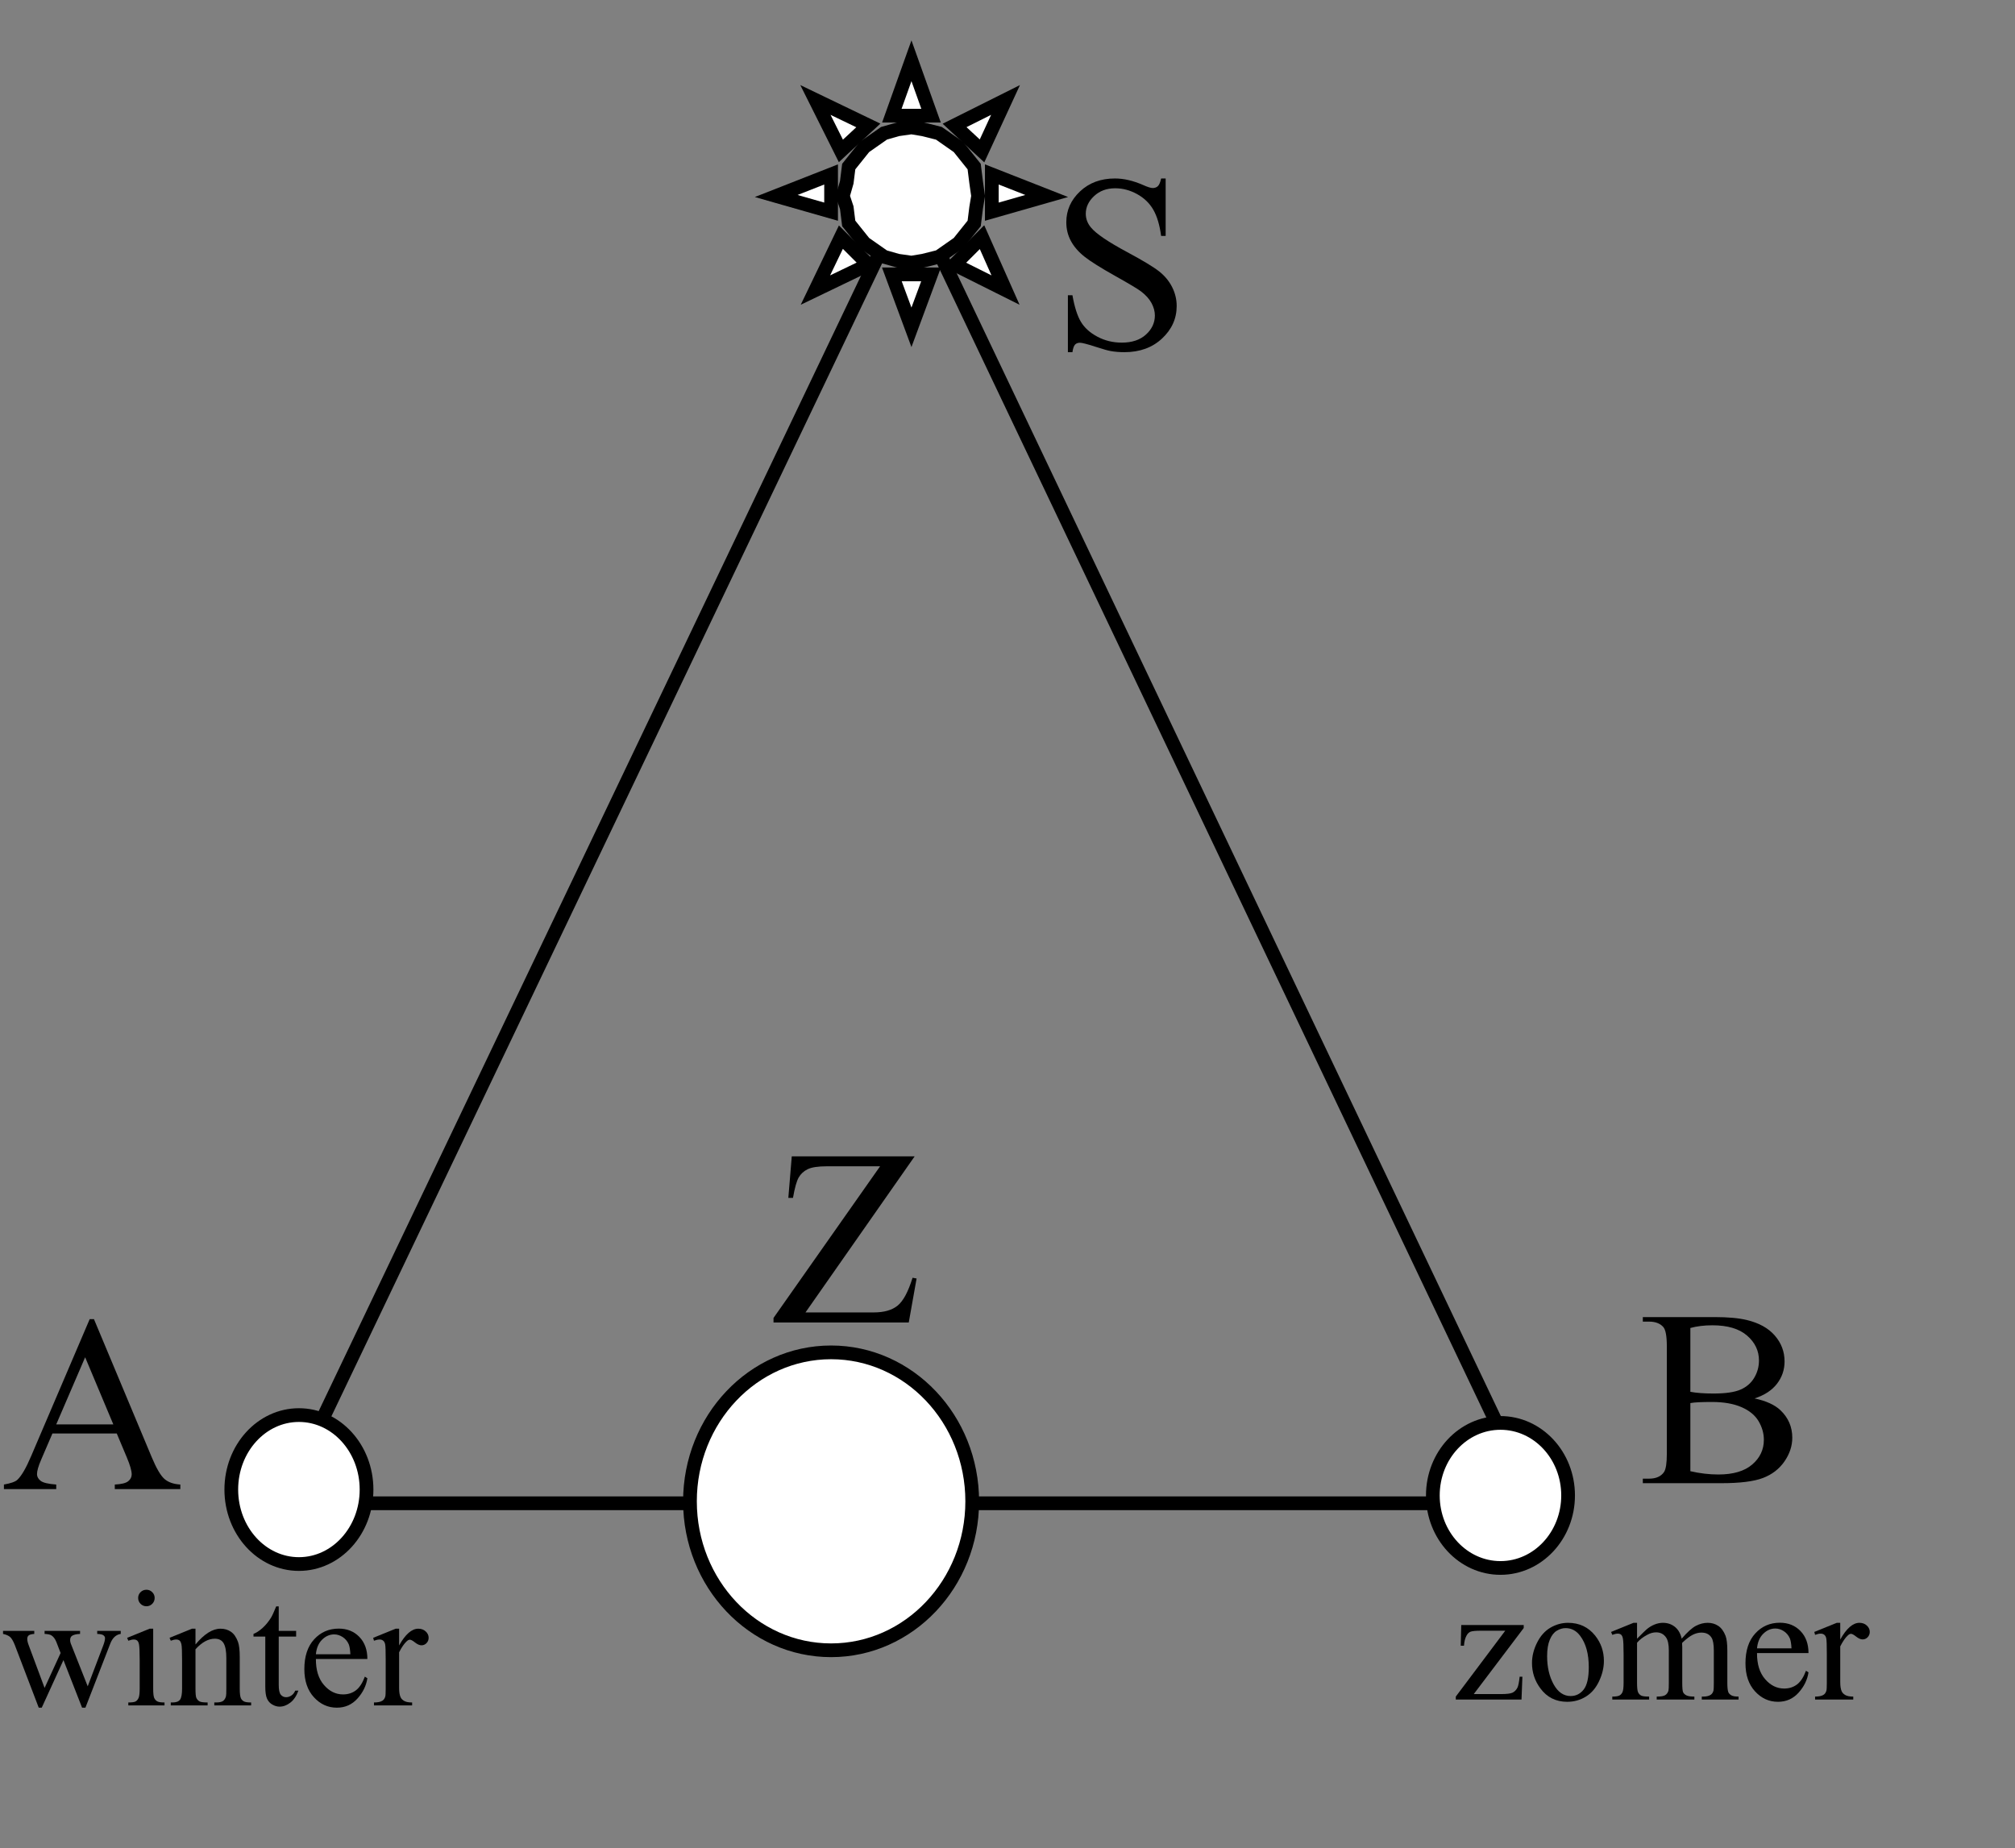 <?xml version="1.0" encoding="UTF-8"?>
<svg xmlns="http://www.w3.org/2000/svg" xmlns:xlink="http://www.w3.org/1999/xlink" width="1028pt" height="943pt" viewBox="0 0 1028 943" version="1.1">
<rect x="0" y="0" width="1028" height="943" fill="#808080" stroke="none"/>
<defs>
<g>
<symbol overflow="visible" id="glyph0-0">
<path style="stroke:none;" d="M 17.75 0 L 17.75 -80 L 81.75 -80 L 81.75 0 Z M 19.75 -2 L 79.75 -2 L 79.75 -78 L 19.75 -78 Z M 19.75 -2 "/>
</symbol>
<symbol overflow="visible" id="glyph0-1">
<path style="stroke:none;" d="M 58.562 -28.375 L 25.75 -28.375 L 20 -15 C 18.582 -11.707 17.875 -9.25 17.875 -7.625 C 17.875 -6.332 18.488 -5.195 19.719 -4.219 C 20.945 -3.238 23.602 -2.602 27.688 -2.312 L 27.688 0 L 1 0 L 1 -2.312 C 4.539 -2.938 6.832 -3.75 7.875 -4.75 C 10 -6.75 12.352 -10.812 14.938 -16.938 L 44.75 -86.688 L 46.938 -86.688 L 76.438 -16.188 C 78.812 -10.52 80.969 -6.844 82.906 -5.156 C 84.844 -3.469 87.539 -2.52 91 -2.312 L 91 0 L 57.562 0 L 57.562 -2.312 C 60.938 -2.477 63.219 -3.039 64.406 -4 C 65.594 -4.957 66.188 -6.125 66.188 -7.5 C 66.188 -9.332 65.352 -12.227 63.688 -16.188 Z M 56.812 -33 L 42.438 -67.25 L 27.688 -33 Z M 56.812 -33 "/>
</symbol>
<symbol overflow="visible" id="glyph0-2">
<path style="stroke:none;" d="M 58.688 -86.688 L 58.688 -57.375 L 56.375 -57.375 C 55.625 -63 54.281 -67.477 52.344 -70.812 C 50.406 -74.145 47.645 -76.789 44.062 -78.75 C 40.477 -80.707 36.77 -81.688 32.938 -81.688 C 28.602 -81.688 25.02 -80.363 22.188 -77.719 C 19.352 -75.07 17.938 -72.062 17.938 -68.688 C 17.938 -66.102 18.832 -63.75 20.625 -61.625 C 23.207 -58.5 29.352 -54.332 39.062 -49.125 C 46.977 -44.875 52.383 -41.613 55.281 -39.344 C 58.176 -37.07 60.406 -34.395 61.969 -31.312 C 63.531 -28.227 64.312 -25 64.312 -21.625 C 64.312 -15.207 61.82 -9.676 56.844 -5.031 C 51.863 -0.383 45.457 1.938 37.625 1.938 C 35.164 1.938 32.852 1.75 30.688 1.375 C 29.395 1.164 26.719 0.406 22.656 -0.906 C 18.594 -2.219 16.02 -2.875 14.938 -2.875 C 13.895 -2.875 13.07 -2.562 12.469 -1.938 C 11.863 -1.312 11.414 -0.02 11.125 1.938 L 8.812 1.938 L 8.812 -27.125 L 11.125 -27.125 C 12.207 -21.039 13.664 -16.488 15.5 -13.469 C 17.332 -10.445 20.133 -7.938 23.906 -5.938 C 27.676 -3.938 31.812 -2.938 36.312 -2.938 C 41.52 -2.938 45.633 -4.312 48.656 -7.062 C 51.676 -9.812 53.188 -13.062 53.188 -16.812 C 53.188 -18.895 52.613 -21 51.469 -23.125 C 50.32 -25.25 48.539 -27.227 46.125 -29.062 C 44.5 -30.312 40.062 -32.969 32.812 -37.031 C 25.562 -41.094 20.406 -44.332 17.344 -46.75 C 14.281 -49.164 11.957 -51.832 10.375 -54.75 C 8.789 -57.664 8 -60.875 8 -64.375 C 8 -70.457 10.332 -75.695 15 -80.094 C 19.664 -84.488 25.602 -86.688 32.812 -86.688 C 37.312 -86.688 42.082 -85.582 47.125 -83.375 C 49.457 -82.332 51.102 -81.812 52.062 -81.812 C 53.145 -81.812 54.031 -82.133 54.719 -82.781 C 55.406 -83.426 55.957 -84.727 56.375 -86.688 Z M 58.688 -86.688 "/>
</symbol>
<symbol overflow="visible" id="glyph0-3">
<path style="stroke:none;" d=""/>
</symbol>
<symbol overflow="visible" id="glyph0-4">
<path style="stroke:none;" d="M 59.125 -43.25 C 65 -42 69.395 -40 72.312 -37.25 C 76.352 -33.414 78.375 -28.727 78.375 -23.188 C 78.375 -18.977 77.039 -14.945 74.375 -11.094 C 71.707 -7.238 68.051 -4.426 63.406 -2.656 C 58.758 -0.883 51.664 0 42.125 0 L 2.125 0 L 2.125 -2.312 L 5.312 -2.312 C 8.852 -2.312 11.395 -3.438 12.938 -5.688 C 13.895 -7.145 14.375 -10.25 14.375 -15 L 14.375 -69.75 C 14.375 -75 13.77 -78.312 12.562 -79.688 C 10.938 -81.52 8.52 -82.438 5.312 -82.438 L 2.125 -82.438 L 2.125 -84.75 L 38.75 -84.75 C 45.582 -84.75 51.062 -84.25 55.188 -83.25 C 61.438 -81.75 66.207 -79.094 69.5 -75.281 C 72.789 -71.469 74.438 -67.082 74.438 -62.125 C 74.438 -57.875 73.145 -54.07 70.562 -50.719 C 67.977 -47.363 64.164 -44.875 59.125 -43.25 Z M 26.375 -46.625 C 27.914 -46.332 29.676 -46.113 31.656 -45.969 C 33.633 -45.82 35.812 -45.75 38.188 -45.75 C 44.27 -45.75 48.844 -46.406 51.906 -47.719 C 54.969 -49.031 57.312 -51.039 58.938 -53.75 C 60.562 -56.457 61.375 -59.414 61.375 -62.625 C 61.375 -67.582 59.352 -71.812 55.312 -75.312 C 51.27 -78.812 45.375 -80.562 37.625 -80.562 C 33.457 -80.562 29.707 -80.102 26.375 -79.188 Z M 26.375 -6.125 C 31.207 -5 35.977 -4.438 40.688 -4.438 C 48.227 -4.438 53.977 -6.133 57.938 -9.531 C 61.895 -12.926 63.875 -17.125 63.875 -22.125 C 63.875 -25.414 62.977 -28.582 61.188 -31.625 C 59.395 -34.664 56.477 -37.062 52.438 -38.812 C 48.395 -40.562 43.395 -41.438 37.438 -41.438 C 34.852 -41.438 32.645 -41.395 30.812 -41.312 C 28.977 -41.227 27.5 -41.082 26.375 -40.875 Z M 26.375 -6.125 "/>
</symbol>
<symbol overflow="visible" id="glyph0-5">
<path style="stroke:none;" d="M 73.625 -84.75 L 17.938 -5.125 L 52.688 -5.125 C 58.02 -5.125 62.113 -6.289 64.969 -8.625 C 67.82 -10.957 70.352 -15.688 72.562 -22.812 L 74.625 -22.438 L 70.625 0 L 1.625 0 L 1.625 -2.312 L 56 -79.688 L 28.875 -79.688 C 24.375 -79.688 21.113 -79.195 19.094 -78.219 C 17.07 -77.238 15.531 -75.82 14.469 -73.969 C 13.406 -72.113 12.438 -68.645 11.562 -63.562 L 9.188 -63.562 L 10.938 -84.75 Z M 73.625 -84.75 "/>
</symbol>
<symbol overflow="visible" id="glyph1-0">
<path style="stroke:none;" d="M 11.781 0 L 11.781 -53.125 L 54.281 -53.125 L 54.281 0 Z M 13.109 -1.328 L 52.953 -1.328 L 52.953 -51.797 L 13.109 -51.797 Z M 13.109 -1.328 "/>
</symbol>
<symbol overflow="visible" id="glyph1-1">
<path style="stroke:none;" d="M 0.547 -38.016 L 16.484 -38.016 L 16.484 -36.484 C 15.016 -36.367 14.051 -36.102 13.594 -35.688 C 13.133 -35.281 12.906 -34.688 12.906 -33.906 C 12.906 -33.051 13.141 -32.016 13.609 -30.797 L 21.75 -8.922 L 29.922 -26.734 L 27.766 -32.328 C 27.098 -33.992 26.227 -35.145 25.156 -35.781 C 24.539 -36.164 23.406 -36.398 21.75 -36.484 L 21.75 -38.016 L 39.844 -38.016 L 39.844 -36.484 C 37.852 -36.398 36.441 -36.039 35.609 -35.406 C 35.055 -34.957 34.781 -34.25 34.781 -33.281 C 34.781 -32.727 34.891 -32.16 35.109 -31.578 L 43.75 -9.75 L 51.75 -30.797 C 52.301 -32.285 52.578 -33.473 52.578 -34.359 C 52.578 -34.891 52.305 -35.363 51.766 -35.781 C 51.234 -36.195 50.176 -36.43 48.594 -36.484 L 48.594 -38.016 L 60.594 -38.016 L 60.594 -36.484 C 58.188 -36.117 56.414 -34.484 55.281 -31.578 L 42.578 1.156 L 40.875 1.156 L 31.375 -23.125 L 20.297 1.156 L 18.766 1.156 L 6.562 -30.797 C 5.758 -32.816 4.969 -34.176 4.188 -34.875 C 3.414 -35.582 2.203 -36.117 0.547 -36.484 Z M 0.547 -38.016 "/>
</symbol>
<symbol overflow="visible" id="glyph1-2">
<path style="stroke:none;" d="M 12.328 -59.016 C 13.484 -59.016 14.469 -58.602 15.281 -57.781 C 16.102 -56.969 16.516 -55.984 16.516 -54.828 C 16.516 -53.66 16.102 -52.66 15.281 -51.828 C 14.469 -51.004 13.484 -50.594 12.328 -50.594 C 11.16 -50.594 10.16 -51.004 9.328 -51.828 C 8.504 -52.66 8.094 -53.66 8.094 -54.828 C 8.094 -55.984 8.5 -56.969 9.312 -57.781 C 10.133 -58.602 11.141 -59.016 12.328 -59.016 Z M 15.766 -39.141 L 15.766 -8.594 C 15.766 -6.207 15.938 -4.617 16.281 -3.828 C 16.633 -3.047 17.148 -2.461 17.828 -2.078 C 18.504 -1.691 19.742 -1.5 21.547 -1.5 L 21.547 0 L 3.078 0 L 3.078 -1.5 C 4.93 -1.5 6.176 -1.676 6.812 -2.031 C 7.445 -2.395 7.945 -2.988 8.312 -3.812 C 8.688 -4.645 8.875 -6.238 8.875 -8.594 L 8.875 -23.25 C 8.875 -27.363 8.754 -30.031 8.516 -31.25 C 8.316 -32.133 8.008 -32.75 7.594 -33.094 C 7.176 -33.445 6.609 -33.625 5.891 -33.625 C 5.117 -33.625 4.18 -33.414 3.078 -33 L 2.484 -34.484 L 13.953 -39.141 Z M 15.766 -39.141 "/>
</symbol>
<symbol overflow="visible" id="glyph1-3">
<path style="stroke:none;" d="M 13.734 -31.094 C 18.191 -36.457 22.441 -39.141 26.484 -39.141 C 28.555 -39.141 30.336 -38.617 31.828 -37.578 C 33.328 -36.547 34.52 -34.836 35.406 -32.453 C 36.008 -30.797 36.312 -28.25 36.312 -24.812 L 36.312 -8.594 C 36.312 -6.188 36.504 -4.551 36.891 -3.688 C 37.203 -3 37.695 -2.461 38.375 -2.078 C 39.051 -1.691 40.301 -1.5 42.125 -1.5 L 42.125 0 L 23.328 0 L 23.328 -1.5 L 24.109 -1.5 C 25.879 -1.5 27.117 -1.766 27.828 -2.297 C 28.535 -2.836 29.023 -3.633 29.297 -4.688 C 29.41 -5.102 29.469 -6.406 29.469 -8.594 L 29.469 -24.156 C 29.469 -27.613 29.016 -30.125 28.109 -31.688 C 27.211 -33.25 25.703 -34.031 23.578 -34.031 C 20.285 -34.031 17.004 -32.234 13.734 -28.641 L 13.734 -8.594 C 13.734 -6.02 13.883 -4.426 14.188 -3.812 C 14.582 -3.008 15.117 -2.422 15.797 -2.047 C 16.473 -1.68 17.848 -1.5 19.922 -1.5 L 19.922 0 L 1.125 0 L 1.125 -1.5 L 1.953 -1.5 C 3.891 -1.5 5.195 -1.988 5.875 -2.969 C 6.551 -3.945 6.891 -5.82 6.891 -8.594 L 6.891 -22.703 C 6.891 -27.266 6.785 -30.047 6.578 -31.047 C 6.367 -32.047 6.051 -32.723 5.625 -33.078 C 5.195 -33.441 4.625 -33.625 3.906 -33.625 C 3.125 -33.625 2.195 -33.414 1.125 -33 L 0.5 -34.484 L 11.953 -39.141 L 13.734 -39.141 Z M 13.734 -31.094 "/>
</symbol>
<symbol overflow="visible" id="glyph1-4">
<path style="stroke:none;" d="M 13.703 -50.516 L 13.703 -38.016 L 22.578 -38.016 L 22.578 -35.109 L 13.703 -35.109 L 13.703 -10.453 C 13.703 -7.992 14.051 -6.332 14.75 -5.469 C 15.457 -4.613 16.363 -4.188 17.469 -4.188 C 18.383 -4.188 19.27 -4.469 20.125 -5.031 C 20.988 -5.602 21.656 -6.441 22.125 -7.547 L 23.734 -7.547 C 22.766 -4.836 21.395 -2.797 19.625 -1.422 C 17.852 -0.055 16.031 0.625 14.156 0.625 C 12.883 0.625 11.641 0.27 10.422 -0.438 C 9.203 -1.145 8.301 -2.156 7.719 -3.469 C 7.133 -4.781 6.844 -6.805 6.844 -9.547 L 6.844 -35.109 L 0.828 -35.109 L 0.828 -36.484 C 2.348 -37.086 3.906 -38.113 5.5 -39.562 C 7.094 -41.02 8.508 -42.742 9.75 -44.734 C 10.383 -45.785 11.27 -47.711 12.406 -50.516 Z M 13.703 -50.516 "/>
</symbol>
<symbol overflow="visible" id="glyph1-5">
<path style="stroke:none;" d="M 9.047 -23.703 C 9.016 -18.055 10.383 -13.629 13.156 -10.422 C 15.926 -7.211 19.176 -5.609 22.906 -5.609 C 25.395 -5.609 27.562 -6.289 29.406 -7.656 C 31.25 -9.031 32.789 -11.375 34.031 -14.688 L 35.312 -13.859 C 34.738 -10.066 33.051 -6.613 30.25 -3.5 C 27.457 -0.395 23.957 1.156 19.75 1.156 C 15.188 1.156 11.281 -0.617 8.031 -4.172 C 4.781 -7.723 3.156 -12.504 3.156 -18.516 C 3.156 -25.016 4.82 -30.082 8.156 -33.719 C 11.488 -37.363 15.672 -39.188 20.703 -39.188 C 24.973 -39.188 28.473 -37.781 31.203 -34.969 C 33.941 -32.156 35.312 -28.398 35.312 -23.703 Z M 9.047 -26.109 L 26.641 -26.109 C 26.504 -28.547 26.219 -30.258 25.781 -31.25 C 25.082 -32.801 24.047 -34.02 22.672 -34.906 C 21.305 -35.789 19.879 -36.234 18.391 -36.234 C 16.086 -36.234 14.031 -35.336 12.219 -33.547 C 10.406 -31.766 9.348 -29.285 9.047 -26.109 Z M 9.047 -26.109 "/>
</symbol>
<symbol overflow="visible" id="glyph1-6">
<path style="stroke:none;" d="M 13.781 -39.141 L 13.781 -30.594 C 16.957 -36.289 20.223 -39.141 23.578 -39.141 C 25.098 -39.141 26.352 -38.676 27.344 -37.75 C 28.344 -36.82 28.844 -35.75 28.844 -34.531 C 28.844 -33.445 28.484 -32.531 27.766 -31.781 C 27.047 -31.039 26.188 -30.672 25.188 -30.672 C 24.219 -30.672 23.129 -31.145 21.922 -32.094 C 20.723 -33.051 19.836 -33.531 19.266 -33.531 C 18.766 -33.531 18.223 -33.254 17.641 -32.703 C 16.391 -31.566 15.102 -29.703 13.781 -27.109 L 13.781 -8.875 C 13.781 -6.781 14.039 -5.191 14.562 -4.109 C 14.926 -3.359 15.562 -2.734 16.469 -2.234 C 17.383 -1.742 18.703 -1.5 20.422 -1.5 L 20.422 0 L 0.953 0 L 0.953 -1.5 C 2.891 -1.5 4.328 -1.801 5.266 -2.406 C 5.961 -2.852 6.445 -3.562 6.719 -4.531 C 6.863 -5 6.938 -6.336 6.938 -8.547 L 6.938 -23.281 C 6.938 -27.707 6.844 -30.344 6.656 -31.188 C 6.477 -32.031 6.145 -32.645 5.656 -33.031 C 5.176 -33.426 4.578 -33.625 3.859 -33.625 C 3.004 -33.625 2.035 -33.414 0.953 -33 L 0.547 -34.484 L 12.031 -39.141 Z M 13.781 -39.141 "/>
</symbol>
<symbol overflow="visible" id="glyph1-7">
<path style="stroke:none;" d="M 35.688 -11.656 L 35.234 0 L 1.703 0 L 1.703 -1.5 L 26.938 -35.109 L 14.484 -35.109 C 11.797 -35.109 10.035 -34.938 9.203 -34.594 C 8.379 -34.25 7.707 -33.594 7.188 -32.625 C 6.438 -31.238 6.004 -29.52 5.891 -27.469 L 4.234 -27.469 L 4.484 -38.016 L 36.359 -38.016 L 36.359 -36.484 L 10.875 -2.781 L 24.734 -2.781 C 27.641 -2.781 29.609 -3.02 30.641 -3.5 C 31.68 -3.988 32.52 -4.844 33.156 -6.062 C 33.602 -6.945 33.977 -8.812 34.281 -11.656 Z M 35.688 -11.656 "/>
</symbol>
<symbol overflow="visible" id="glyph1-8">
<path style="stroke:none;" d="M 21.25 -39.141 C 27.008 -39.141 31.629 -36.953 35.109 -32.578 C 38.066 -28.848 39.547 -24.562 39.547 -19.719 C 39.547 -16.312 38.727 -12.863 37.094 -9.375 C 35.469 -5.895 33.223 -3.27 30.359 -1.5 C 27.492 0.27 24.305 1.156 20.797 1.156 C 15.066 1.156 10.516 -1.125 7.141 -5.688 C 4.285 -9.531 2.859 -13.848 2.859 -18.641 C 2.859 -22.117 3.723 -25.582 5.453 -29.031 C 7.18 -32.477 9.457 -35.023 12.281 -36.672 C 15.102 -38.316 18.094 -39.141 21.25 -39.141 Z M 19.969 -36.438 C 18.5 -36.438 17.023 -36 15.547 -35.125 C 14.066 -34.258 12.867 -32.734 11.953 -30.547 C 11.035 -28.359 10.578 -25.551 10.578 -22.125 C 10.578 -16.594 11.676 -11.816 13.875 -7.797 C 16.082 -3.785 18.984 -1.781 22.578 -1.781 C 25.266 -1.781 27.477 -2.883 29.219 -5.094 C 30.957 -7.312 31.828 -11.117 31.828 -16.516 C 31.828 -23.266 30.375 -28.578 27.469 -32.453 C 25.508 -35.109 23.008 -36.438 19.969 -36.438 Z M 19.969 -36.438 "/>
</symbol>
<symbol overflow="visible" id="glyph1-9">
<path style="stroke:none;" d="M 13.953 -31.047 C 16.711 -33.816 18.344 -35.406 18.844 -35.812 C 20.082 -36.863 21.422 -37.68 22.859 -38.266 C 24.305 -38.848 25.734 -39.141 27.141 -39.141 C 29.523 -39.141 31.57 -38.445 33.281 -37.062 C 35 -35.676 36.148 -33.672 36.734 -31.047 C 39.578 -34.367 41.984 -36.547 43.953 -37.578 C 45.922 -38.617 47.941 -39.141 50.016 -39.141 C 52.035 -39.141 53.828 -38.617 55.391 -37.578 C 56.953 -36.547 58.191 -34.852 59.109 -32.5 C 59.711 -30.895 60.016 -28.375 60.016 -24.938 L 60.016 -8.594 C 60.016 -6.207 60.191 -4.57 60.547 -3.688 C 60.828 -3.082 61.336 -2.566 62.078 -2.141 C 62.828 -1.711 64.051 -1.5 65.75 -1.5 L 65.75 0 L 46.984 0 L 46.984 -1.5 L 47.766 -1.5 C 49.398 -1.5 50.676 -1.816 51.594 -2.453 C 52.227 -2.891 52.68 -3.594 52.953 -4.562 C 53.066 -5.031 53.125 -6.375 53.125 -8.594 L 53.125 -24.938 C 53.125 -28.039 52.75 -30.227 52 -31.5 C 50.926 -33.27 49.195 -34.156 46.812 -34.156 C 45.344 -34.156 43.867 -33.785 42.391 -33.047 C 40.91 -32.316 39.117 -30.957 37.016 -28.969 L 36.938 -28.516 L 37.016 -26.734 L 37.016 -8.594 C 37.016 -5.988 37.16 -4.367 37.453 -3.734 C 37.742 -3.098 38.289 -2.566 39.094 -2.141 C 39.895 -1.711 41.266 -1.5 43.203 -1.5 L 43.203 0 L 23.984 0 L 23.984 -1.5 C 26.086 -1.5 27.535 -1.742 28.328 -2.234 C 29.117 -2.734 29.664 -3.484 29.969 -4.484 C 30.102 -4.953 30.172 -6.32 30.172 -8.594 L 30.172 -24.938 C 30.172 -28.039 29.711 -30.27 28.797 -31.625 C 27.586 -33.395 25.891 -34.281 23.703 -34.281 C 22.203 -34.281 20.723 -33.879 19.266 -33.078 C 16.961 -31.859 15.191 -30.488 13.953 -28.969 L 13.953 -8.594 C 13.953 -6.102 14.125 -4.484 14.469 -3.734 C 14.812 -2.984 15.32 -2.422 16 -2.047 C 16.676 -1.68 18.051 -1.5 20.125 -1.5 L 20.125 0 L 1.328 0 L 1.328 -1.5 C 3.066 -1.5 4.281 -1.68 4.969 -2.047 C 5.664 -2.422 6.191 -3.016 6.547 -3.828 C 6.91 -4.648 7.094 -6.238 7.094 -8.594 L 7.094 -23.125 C 7.094 -27.301 6.969 -30 6.719 -31.219 C 6.531 -32.125 6.227 -32.75 5.812 -33.094 C 5.395 -33.445 4.828 -33.625 4.109 -33.625 C 3.336 -33.625 2.41 -33.414 1.328 -33 L 0.703 -34.484 L 12.156 -39.141 L 13.953 -39.141 Z M 13.953 -31.047 "/>
</symbol>
</g>
</defs>
<g id="surface1">
<path style="fill:none;stroke-width:7;stroke-linecap:butt;stroke-linejoin:miter;stroke:rgb(0%,0%,0%);stroke-opacity:1;stroke-miterlimit:10;" d="M 464 97 L 144 767 L 783 767 Z M 464 97 "/>
<path style="fill-rule:evenodd;fill:rgb(100%,100%,100%);fill-opacity:1;stroke-width:7;stroke-linecap:butt;stroke-linejoin:miter;stroke:rgb(0%,0%,0%);stroke-opacity:1;stroke-miterlimit:10;" d="M 534 100 L 506 89 L 506 108 Z M 534 100 "/>
<path style="fill-rule:evenodd;fill:rgb(100%,100%,100%);fill-opacity:1;stroke-width:7;stroke-linecap:butt;stroke-linejoin:miter;stroke:rgb(0%,0%,0%);stroke-opacity:1;stroke-miterlimit:10;" d="M 513 51 L 487 64 L 501 77 Z M 513 51 "/>
<path style="fill-rule:evenodd;fill:rgb(100%,100%,100%);fill-opacity:1;stroke-width:7;stroke-linecap:butt;stroke-linejoin:miter;stroke:rgb(0%,0%,0%);stroke-opacity:1;stroke-miterlimit:10;" d="M 465 31 L 455 59 L 475 59 Z M 465 31 "/>
<path style="fill-rule:evenodd;fill:rgb(100%,100%,100%);fill-opacity:1;stroke-width:7;stroke-linecap:butt;stroke-linejoin:miter;stroke:rgb(0%,0%,0%);stroke-opacity:1;stroke-miterlimit:10;" d="M 416 51 L 429 77 L 443 64 Z M 416 51 "/>
<path style="fill-rule:evenodd;fill:rgb(100%,100%,100%);fill-opacity:1;stroke-width:7;stroke-linecap:butt;stroke-linejoin:miter;stroke:rgb(0%,0%,0%);stroke-opacity:1;stroke-miterlimit:10;" d="M 396 100 L 424 108 L 424 89 Z M 396 100 "/>
<path style="fill-rule:evenodd;fill:rgb(100%,100%,100%);fill-opacity:1;stroke-width:7;stroke-linecap:butt;stroke-linejoin:miter;stroke:rgb(0%,0%,0%);stroke-opacity:1;stroke-miterlimit:10;" d="M 416 148 L 443 135 L 429 121 Z M 416 148 "/>
<path style="fill-rule:evenodd;fill:rgb(100%,100%,100%);fill-opacity:1;stroke-width:7;stroke-linecap:butt;stroke-linejoin:miter;stroke:rgb(0%,0%,0%);stroke-opacity:1;stroke-miterlimit:10;" d="M 465 167 L 475 140 L 455 140 Z M 465 167 "/>
<path style="fill-rule:evenodd;fill:rgb(100%,100%,100%);fill-opacity:1;stroke-width:7;stroke-linecap:butt;stroke-linejoin:miter;stroke:rgb(0%,0%,0%);stroke-opacity:1;stroke-miterlimit:10;" d="M 513 148 L 501 121 L 487 135 Z M 513 148 "/>
<path style="fill-rule:evenodd;fill:rgb(100%,100%,100%);fill-opacity:1;stroke-width:7;stroke-linecap:butt;stroke-linejoin:miter;stroke:rgb(0%,0%,0%);stroke-opacity:1;stroke-miterlimit:10;" d="M 465 65 L 458 66 L 451 68 L 441 75 L 433 85 L 432 93 L 430 100 L 432 106 L 433 114 L 441 124 L 451 131 L 458 133 L 465 134 L 471 133 L 479 131 L 489 124 L 497 114 L 498 106 L 499 100 L 498 93 L 497 85 L 489 75 L 479 68 L 471 66 Z M 465 65 "/>
<path style=" stroke:none;fill-rule:nonzero;fill:rgb(100%,100%,100%);fill-opacity:1;" d="M 803 763 C 803 783.434 786.211 800 765.5 800 C 744.789 800 728 783.434 728 763 C 728 742.566 744.789 726 765.5 726 C 786.211 726 803 742.566 803 763 Z M 803 763 "/>
<path style="fill:none;stroke-width:7;stroke-linecap:butt;stroke-linejoin:miter;stroke:rgb(0%,0%,0%);stroke-opacity:1;stroke-miterlimit:10;" d="M 800 763 C 800 783.434 784.555 800 765.5 800 C 746.445 800 731 783.434 731 763 C 731 742.566 746.445 726 765.5 726 C 784.555 726 800 742.566 800 763 Z M 800 763 "/>
<path style=" stroke:none;fill-rule:nonzero;fill:rgb(100%,100%,100%);fill-opacity:1;" d="M 190 760 C 190 780.988 173.211 798 152.5 798 C 131.789 798 115 780.988 115 760 C 115 739.012 131.789 722 152.5 722 C 173.211 722 190 739.012 190 760 Z M 190 760 "/>
<path style="fill:none;stroke-width:7;stroke-linecap:butt;stroke-linejoin:miter;stroke:rgb(0%,0%,0%);stroke-opacity:1;stroke-miterlimit:10;" d="M 187 760 C 187 780.988 171.555 798 152.5 798 C 133.445 798 118 780.988 118 760 C 118 739.012 133.445 722 152.5 722 C 171.555 722 187 739.012 187 760 Z M 187 760 "/>
<path style=" stroke:none;fill-rule:nonzero;fill:rgb(100%,100%,100%);fill-opacity:1;" d="M 499 766 C 499 807.973 465.422 842 424 842 C 382.578 842 349 807.973 349 766 C 349 724.027 382.578 690 424 690 C 465.422 690 499 724.027 499 766 Z M 499 766 "/>
<path style="fill:none;stroke-width:7;stroke-linecap:butt;stroke-linejoin:miter;stroke:rgb(0%,0%,0%);stroke-opacity:1;stroke-miterlimit:10;" d="M 496 766 C 496 807.973 463.766 842 424 842 C 384.234 842 352 807.973 352 766 C 352 724.027 384.234 690 424 690 C 463.766 690 496 724.027 496 766 Z M 496 766 "/>
<g style="fill:rgb(0%,0%,0%);fill-opacity:1;">
  <use xlink:href="#glyph0-1" x="1" y="759.75"/>
</g>
<g style="fill:rgb(0%,0%,0%);fill-opacity:1;">
  <use xlink:href="#glyph1-1" x="1" y="870.131"/>
</g>
<g style="fill:rgb(0%,0%,0%);fill-opacity:1;">
  <use xlink:href="#glyph1-2" x="62.387" y="870.131"/>
</g>
<g style="fill:rgb(0%,0%,0%);fill-opacity:1;">
  <use xlink:href="#glyph1-3" x="86" y="870.131"/>
  <use xlink:href="#glyph1-4" x="128.5" y="870.131"/>
</g>
<g style="fill:rgb(0%,0%,0%);fill-opacity:1;">
  <use xlink:href="#glyph1-5" x="152.113" y="870.131"/>
</g>
<g style="fill:rgb(0%,0%,0%);fill-opacity:1;">
  <use xlink:href="#glyph1-6" x="189.836" y="870.131"/>
</g>
<g style="fill:rgb(0%,0%,0%);fill-opacity:1;">
  <use xlink:href="#glyph0-2" x="536" y="177.75"/>
</g>
<g style="fill:rgb(0%,0%,0%);fill-opacity:1;">
  <use xlink:href="#glyph0-3" x="741" y="756.75"/>
  <use xlink:href="#glyph0-3" x="773" y="756.75"/>
  <use xlink:href="#glyph0-3" x="805" y="756.75"/>
</g>
<g style="fill:rgb(0%,0%,0%);fill-opacity:1;">
  <use xlink:href="#glyph0-4" x="836" y="756.75"/>
</g>
<g style="fill:rgb(0%,0%,0%);fill-opacity:1;">
  <use xlink:href="#glyph1-7" x="741" y="867.131"/>
</g>
<g style="fill:rgb(0%,0%,0%);fill-opacity:1;">
  <use xlink:href="#glyph1-8" x="778.723" y="867.131"/>
  <use xlink:href="#glyph1-9" x="821.223" y="867.131"/>
</g>
<g style="fill:rgb(0%,0%,0%);fill-opacity:1;">
  <use xlink:href="#glyph1-5" x="887.336" y="867.131"/>
</g>
<g style="fill:rgb(0%,0%,0%);fill-opacity:1;">
  <use xlink:href="#glyph1-6" x="925.059" y="867.131"/>
</g>
<g style="fill:rgb(0%,0%,0%);fill-opacity:1;">
  <use xlink:href="#glyph0-5" x="393" y="674.75"/>
</g>
</g>
</svg>
